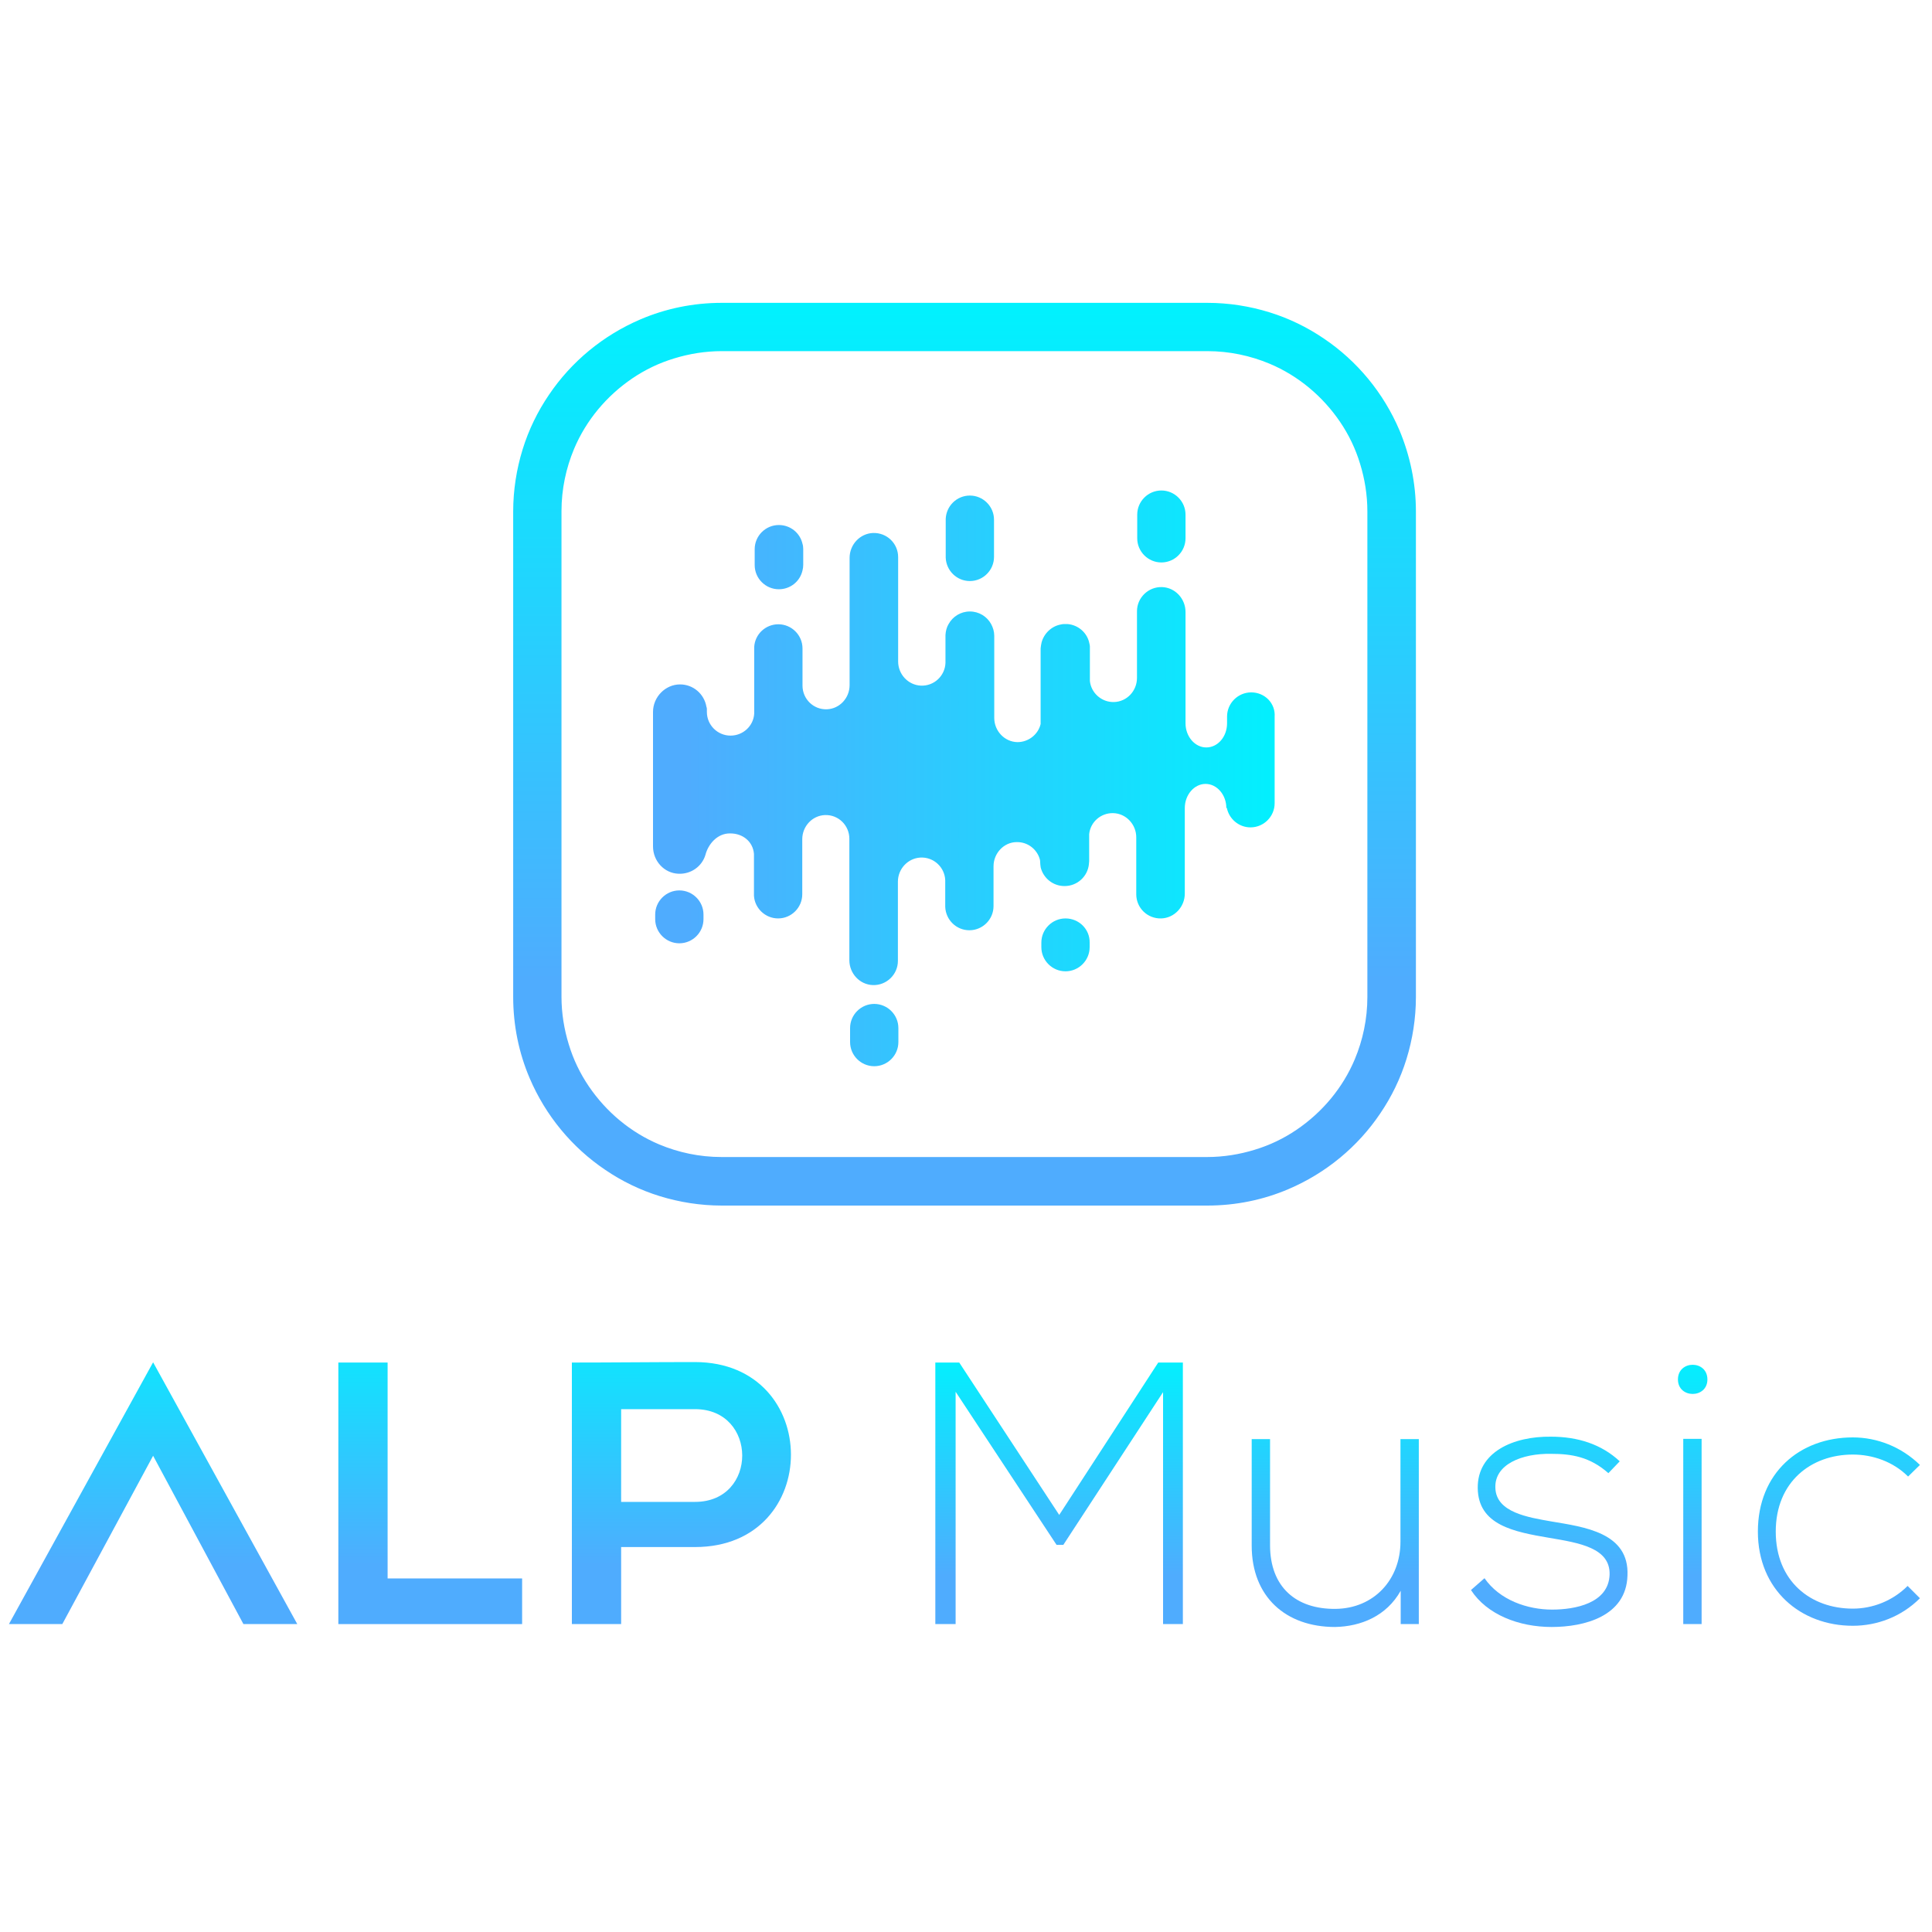 <?xml version="1.0" encoding="utf-8"?>
<!-- Generator: Adobe Illustrator 24.0.2, SVG Export Plug-In . SVG Version: 6.00 Build 0)  -->
<!DOCTYPE svg PUBLIC "-//W3C//DTD SVG 1.1//EN" "http://www.w3.org/Graphics/SVG/1.1/DTD/svg11.dtd">
<svg version="1.1" id="Layer_1" xmlns:x="http://ns.adobe.com/Extensibility/1.0/" xmlns:i="http://ns.adobe.com/AdobeIllustrator/10.0/" xmlns:graph="http://ns.adobe.com/Graphs/1.0/"
	 xmlns="http://www.w3.org/2000/svg" xmlns:xlink="http://www.w3.org/1999/xlink" x="0px" y="0px" width="800px" height="800px"
	 viewBox="0 0 800 800" style="enable-background:new 0 0 800 800;" xml:space="preserve">
<style type="text/css">
	.st0{fill:url(#SVGID_1_);}
	.st1{fill:url(#SVGID_2_);}
	.st2{fill:url(#SVGID_3_);}
	.st3{fill:url(#SVGID_4_);}
	.st4{fill:url(#SVGID_5_);}
	.st5{fill:url(#SVGID_6_);}
	.st6{fill:url(#SVGID_7_);}
	.st7{fill:url(#SVGID_8_);}
	.st8{fill:url(#SVGID_9_);}
	.st9{fill:url(#SVGID_10_);}
	.st10{fill:url(#SVGID_11_);}
	.st11{fill:url(#SVGID_12_);}
	.st12{fill:url(#SVGID_13_);}
	.st13{fill:url(#SVGID_14_);}
	.st14{fill:url(#SVGID_15_);}
	.st15{fill:url(#SVGID_16_);}
</style>
<g>
	<g>
		<g>
			<linearGradient id="SVGID_1_" gradientUnits="userSpaceOnUse" x1="534.601" y1="230.665" x2="284.342" y2="230.665">
				<stop  offset="0" style="stop-color:#00F2FE"/>
				<stop  offset="1" style="stop-color:#4FACFE"/>
			</linearGradient>
			<path class="st0" d="M332.6,227.3v6.6c0,0.8-0.1,1.5-0.3,2.3c-1,4.5-5,7.8-9.8,7.8c-5.5,0-10-4.5-10-10v-6.6c0-5.5,4.5-10,10-10
				c4.8,0,8.8,3.3,9.8,7.8C332.5,225.8,332.6,226.6,332.6,227.3z"/>
			<linearGradient id="SVGID_2_" gradientUnits="userSpaceOnUse" x1="534.601" y1="428.646" x2="284.342" y2="428.646">
				<stop  offset="0" style="stop-color:#00F2FE"/>
				<stop  offset="1" style="stop-color:#4FACFE"/>
			</linearGradient>
			<path class="st1" d="M362,415.7c-5.5,0-10,4.5-10,10v5.8c0,5.5,4.5,10,10,10c5.5,0,10-4.5,10-10v-5.8
				C372,420.2,367.5,415.7,362,415.7z"/>
			<linearGradient id="SVGID_3_" gradientUnits="userSpaceOnUse" x1="534.601" y1="222.879" x2="284.342" y2="222.879">
				<stop  offset="0" style="stop-color:#00F2FE"/>
				<stop  offset="1" style="stop-color:#4FACFE"/>
			</linearGradient>
			<path class="st2" d="M401.6,240.6c5.5,0,10-4.5,10-10v-15.4c0-5.5-4.5-10-10-10c-5.4,0-9.8,4.3-10,9.7c0,0.1,0,0.2,0,0.3v15.4
				c0,0.1,0,0.2,0,0.3C391.8,236.3,396.2,240.6,401.6,240.6z"/>
			<linearGradient id="SVGID_4_" gradientUnits="userSpaceOnUse" x1="534.601" y1="391.27" x2="284.342" y2="391.27">
				<stop  offset="0" style="stop-color:#00F2FE"/>
				<stop  offset="1" style="stop-color:#4FACFE"/>
			</linearGradient>
			<path class="st3" d="M441.2,380.3c-5.5,0-10,4.5-10,10v1.9c0,5.5,4.5,10,10,10c5.5,0,10-4.5,10-10v-1.9
				C451.3,384.8,446.8,380.3,441.2,380.3z"/>
			<linearGradient id="SVGID_5_" gradientUnits="userSpaceOnUse" x1="534.601" y1="379.66" x2="284.342" y2="379.66">
				<stop  offset="0" style="stop-color:#00F2FE"/>
				<stop  offset="1" style="stop-color:#4FACFE"/>
			</linearGradient>
			<path class="st4" d="M281.3,368.7c-5.5,0-10,4.5-10,10v1.9c0,5.5,4.5,10,10,10c5.5,0,10-4.5,10-10v-1.9
				C291.3,373.2,286.8,368.7,281.3,368.7z"/>
			<linearGradient id="SVGID_6_" gradientUnits="userSpaceOnUse" x1="534.601" y1="217.995" x2="284.342" y2="217.995">
				<stop  offset="0" style="stop-color:#00F2FE"/>
				<stop  offset="1" style="stop-color:#4FACFE"/>
			</linearGradient>
			<path class="st5" d="M480.9,203.1c-5.5,0-10,4.5-10,10v9.8c0,5.5,4.5,10,10,10c5.5,0,10-4.5,10-10v-9.8
				C490.9,207.6,486.4,203.1,480.9,203.1z"/>
			<linearGradient id="SVGID_7_" gradientUnits="userSpaceOnUse" x1="534.601" y1="314.379" x2="284.342" y2="314.379">
				<stop  offset="0" style="stop-color:#00F2FE"/>
				<stop  offset="1" style="stop-color:#4FACFE"/>
			</linearGradient>
			<path class="st6" d="M518.1,286.7c-5.5,0-10,4.5-10,10v2.8c0,5.5-3.8,10-8.6,10c-4.7,0-8.6-4.5-8.6-10v-41.1v-5
				c0-5.4-4.2-10.1-9.7-10.3c-5.7-0.2-10.4,4.4-10.4,10v5.2v22.4c0,5.4-4.2,9.9-9.6,10c-5.1,0.1-9.4-3.8-9.9-8.7v-13.3
				c0-0.1,0-0.2,0-0.2c0-0.3,0-0.6,0-0.8c0-0.4-0.1-0.8-0.2-1.2c-0.8-4.4-4.6-7.8-9.2-8.1h-1.3c-0.5,0-0.9,0.1-1.4,0.2
				c-3.8,0.7-6.9,3.7-7.9,7.4c-0.2,0.8-0.3,1.6-0.4,2.5c0,0.1,0,0.2,0,0.2v31.1c-1,4.3-5,7.5-9.6,7.5c-5.4-0.1-9.6-4.7-9.6-10v-34
				c0-1.8-0.5-3.4-1.3-4.9c-1.7-3.1-5-5.2-8.8-5.2c-3.8,0-7.1,2.1-8.8,5.2c-0.8,1.3-1.2,2.9-1.3,4.5c0,0.1,0,0.2,0,0.3v11.3
				c-0.2,5.4-4.8,9.7-10.3,9.4c-5.2-0.3-9.3-4.7-9.3-10v-15.6h0v-27.6c0-5.7-4.7-10.2-10.4-10c-5.4,0.2-9.7,4.8-9.7,10.3v27.4v25.3
				c0,5.3-4.1,9.8-9.4,10c-5.6,0.2-10.1-4.3-10.1-9.8v-15.4c0-5.5-4.5-10-10-10c-5.3,0-9.7,4.1-10,9.4c0,0.2,0,0.4,0,0.7v26.9
				c-0.3,5.1-4.6,9.1-9.8,9.1c-5.4,0-9.8-4.4-9.8-9.8v-0.2c0-0.1,0-0.2,0-0.3l0-0.8c0-0.3-0.1-0.6-0.2-0.9
				c-0.9-5.2-5.4-9.2-10.9-9.2c-6.1,0-11.2,5.2-11.2,11.4v55.7c0,6,4.6,11.1,10.6,11.3c5.2,0.2,9.7-3.1,11.1-7.8l0,0
				c1.1-4.3,4.8-9,10.3-8.9c5.2,0,9.4,3.4,9.8,8.5v0.7v15.9c0,0.2,0,0.4,0,0.7c0.3,5.2,4.7,9.4,10,9.4c5.5,0,10-4.5,10-10v-22.8
				c0-5.3,4.1-9.8,9.4-10c5.6-0.2,10.1,4.3,10.1,9.8v43.9v6.4c0,5.4,4.2,10.1,9.7,10.3c5.7,0.2,10.4-4.4,10.4-10v-6.6h0v-26.2
				c0-5.3,4.1-9.7,9.3-10c5.5-0.3,10.1,4,10.3,9.4v10.7c0,0.1,0,0.2,0,0.3c0.2,5.4,4.6,9.7,10,9.7c5.5,0,10-4.5,10-10v-16.5
				c0-5.4,4.3-10,9.6-10c4.5-0.1,8.3,2.9,9.5,6.9c0.1,0.3,0.2,0.7,0.2,1.1c0,0.7,0.1,1.7,0.2,2.3v0.1c1.1,4.5,5.1,7.8,9.9,7.8
				c5.3,0,9.6-4,10.1-9.1v-0.1c0-0.4,0.1-0.7,0.1-1.1v-11.2c0.5-5,4.8-8.8,9.9-8.7c5.4,0.1,9.6,4.7,9.6,10v23.6
				c0,5.7,4.7,10.2,10.4,10c5.4-0.2,9.7-4.8,9.7-10.3v-35.4c0-5.5,3.9-10,8.6-10c4.7,0,8.6,4.5,8.6,10c0,0,0.1,0,0.2-0.1
				c0.9,4.6,5,8.1,9.8,8.1c5.5,0,10-4.5,10-10v-35.8C528.2,291.2,523.7,286.7,518.1,286.7z"/>
		</g>
		<linearGradient id="SVGID_8_" gradientUnits="userSpaceOnUse" x1="399.348" y1="124.457" x2="399.348" y2="406.015">
			<stop  offset="0" style="stop-color:#00F2FE"/>
			<stop  offset="1" style="stop-color:#4FACFE"/>
		</linearGradient>
		<path class="st7" d="M579.5,178.2c-6.6-15.5-17.5-28.7-31.3-38c-6.9-4.7-14.5-8.4-22.6-10.9c-8.1-2.5-16.8-3.9-25.7-3.9h-201
			c-11.9,0-23.3,2.4-33.6,6.8c-15.5,6.6-28.7,17.5-38,31.3c-4.7,6.9-8.4,14.5-10.9,22.6c-2.5,8.1-3.9,16.8-3.9,25.7v201
			c0,11.9,2.4,23.3,6.8,33.6c6.6,15.5,17.5,28.7,31.3,38c6.9,4.7,14.5,8.4,22.6,10.9c8.1,2.5,16.8,3.9,25.7,3.9h201
			c11.9,0,23.3-2.4,33.6-6.8c15.5-6.6,28.7-17.5,38-31.3c4.7-6.9,8.4-14.5,10.9-22.6c2.5-8.1,3.9-16.8,3.9-25.7v-201
			C586.3,199.9,583.8,188.5,579.5,178.2z M566.2,412.8c0,9.2-1.9,17.9-5.2,25.8c-5,11.9-13.5,22-24.1,29.2
			c-5.3,3.6-11.1,6.4-17.4,8.3c-6.2,1.9-12.8,3-19.7,3h-201c-9.2,0-17.9-1.9-25.8-5.2c-11.9-5-22-13.5-29.2-24.1
			c-3.6-5.3-6.4-11.1-8.3-17.4c-1.9-6.2-3-12.8-3-19.7v-201c0-9.2,1.9-17.9,5.2-25.8c5-11.9,13.5-22,24.1-29.2
			c5.3-3.6,11.1-6.4,17.4-8.3c6.2-1.9,12.8-3,19.7-3h201c9.2,0,17.9,1.9,25.8,5.2c11.9,5,22,13.5,29.2,24.1
			c3.6,5.3,6.4,11.1,8.3,17.4c1.9,6.2,3,12.8,3,19.7V412.8z"/>
	</g>
	<g>
		<g>
			<linearGradient id="SVGID_9_" gradientUnits="userSpaceOnUse" x1="63.388" y1="540.62" x2="63.388" y2="648.158">
				<stop  offset="0" style="stop-color:#00F2FE"/>
				<stop  offset="1" style="stop-color:#4FACFE"/>
			</linearGradient>
			<path class="st8" d="M63.4,564.1L3.7,672.5h22.1l37.6-69.7l37.4,69.7h22.3L63.4,564.1z"/>
			<linearGradient id="SVGID_10_" gradientUnits="userSpaceOnUse" x1="178.133" y1="540.62" x2="178.133" y2="648.158">
				<stop  offset="0" style="stop-color:#00F2FE"/>
				<stop  offset="1" style="stop-color:#4FACFE"/>
			</linearGradient>
			<path class="st9" d="M160.5,564.2v89.4h55.7v18.9h-76.1V564.2H160.5z"/>
			<linearGradient id="SVGID_11_" gradientUnits="userSpaceOnUse" x1="282.12" y1="540.62" x2="282.12" y2="648.158">
				<stop  offset="0" style="stop-color:#00F2FE"/>
				<stop  offset="1" style="stop-color:#4FACFE"/>
			</linearGradient>
			<path class="st10" d="M287.8,640.6h-30.6v31.9h-20.4V564.2c17,0,34-0.2,51-0.2C340.7,564.1,340.8,640.6,287.8,640.6z
				 M257.2,621.9h30.6c26.1,0,26-38.4,0-38.4h-30.6V621.9z"/>
		</g>
		<g>
			<linearGradient id="SVGID_12_" gradientUnits="userSpaceOnUse" x1="438.627" y1="559.613" x2="438.627" y2="652.449">
				<stop  offset="0" style="stop-color:#00F2FE"/>
				<stop  offset="1" style="stop-color:#4FACFE"/>
			</linearGradient>
			<path class="st11" d="M481.7,576.3l-41.4,63.4h-2.8l-41.8-63.4v96.2h-8.4V564.2c4,0,5.9,0,9.9,0l41.4,63.1l41-63.1h10.2v108.3
				h-8.2V576.3z"/>
			<linearGradient id="SVGID_13_" gradientUnits="userSpaceOnUse" x1="552.907" y1="559.613" x2="552.907" y2="652.449">
				<stop  offset="0" style="stop-color:#00F2FE"/>
				<stop  offset="1" style="stop-color:#4FACFE"/>
			</linearGradient>
			<path class="st12" d="M580,672.5v-13.8c-5.9,10.5-16.5,14.8-27.2,15c-20.4,0-34.5-12.5-34.5-33.7v-44.1h7.6v43.9
				c0,17.3,10.7,26.6,27.2,26.4c15.8-0.2,26.8-12.1,26.8-27.8v-42.5h7.6v76.6H580z"/>
			<linearGradient id="SVGID_14_" gradientUnits="userSpaceOnUse" x1="641.529" y1="559.613" x2="641.529" y2="652.449">
				<stop  offset="0" style="stop-color:#00F2FE"/>
				<stop  offset="1" style="stop-color:#4FACFE"/>
			</linearGradient>
			<path class="st13" d="M666,610c-7.7-6.8-15.3-8-23.8-8c-11.9-0.2-23.4,4.3-23,14.1c0.3,10.2,13.6,12.2,23.2,13.9
				c13.6,2.3,32.3,4.6,31.5,22.4c-0.5,16.9-17.9,21.3-31.4,21.3c-13.5,0-26.8-5.1-33.4-15.3l5.6-4.9c6.3,9.1,17.8,13,28,13
				c9.3,0,23.4-2.5,23.8-14.5c0.3-11-12.4-13.1-24.9-15.2c-14.8-2.5-29.5-5.3-29.7-20.6c-0.2-15,14.8-21.5,30.3-21.3
				c11.1,0,20.9,3.1,28.5,10.2L666,610z"/>
			<linearGradient id="SVGID_15_" gradientUnits="userSpaceOnUse" x1="700.898" y1="559.613" x2="700.898" y2="652.449">
				<stop  offset="0" style="stop-color:#00F2FE"/>
				<stop  offset="1" style="stop-color:#4FACFE"/>
			</linearGradient>
			<path class="st14" d="M707,571.2c0,8-12.2,8-12.2,0C694.8,563.1,707,563.1,707,571.2z M697,595.8v76.7h7.6v-76.7H697z"/>
			<linearGradient id="SVGID_16_" gradientUnits="userSpaceOnUse" x1="761.442" y1="559.613" x2="761.442" y2="652.449">
				<stop  offset="0" style="stop-color:#00F2FE"/>
				<stop  offset="1" style="stop-color:#4FACFE"/>
			</linearGradient>
			<path class="st15" d="M795,661.8c-7.7,7.7-17.8,11.4-27.8,11.4c-21.5,0-39.3-14.8-39.3-39s17.2-39,39.3-39
				c10.1,0,20.1,3.9,27.8,11.4l-4.9,4.8c-6.2-6.2-14.7-9.1-22.9-9.1c-17.3,0-31.9,11.3-31.9,31.9c0,20.6,14.5,31.9,31.9,31.9
				c8.2,0,16.5-3.2,22.7-9.4L795,661.8z"/>
		</g>
	</g>
</g>
</svg>
